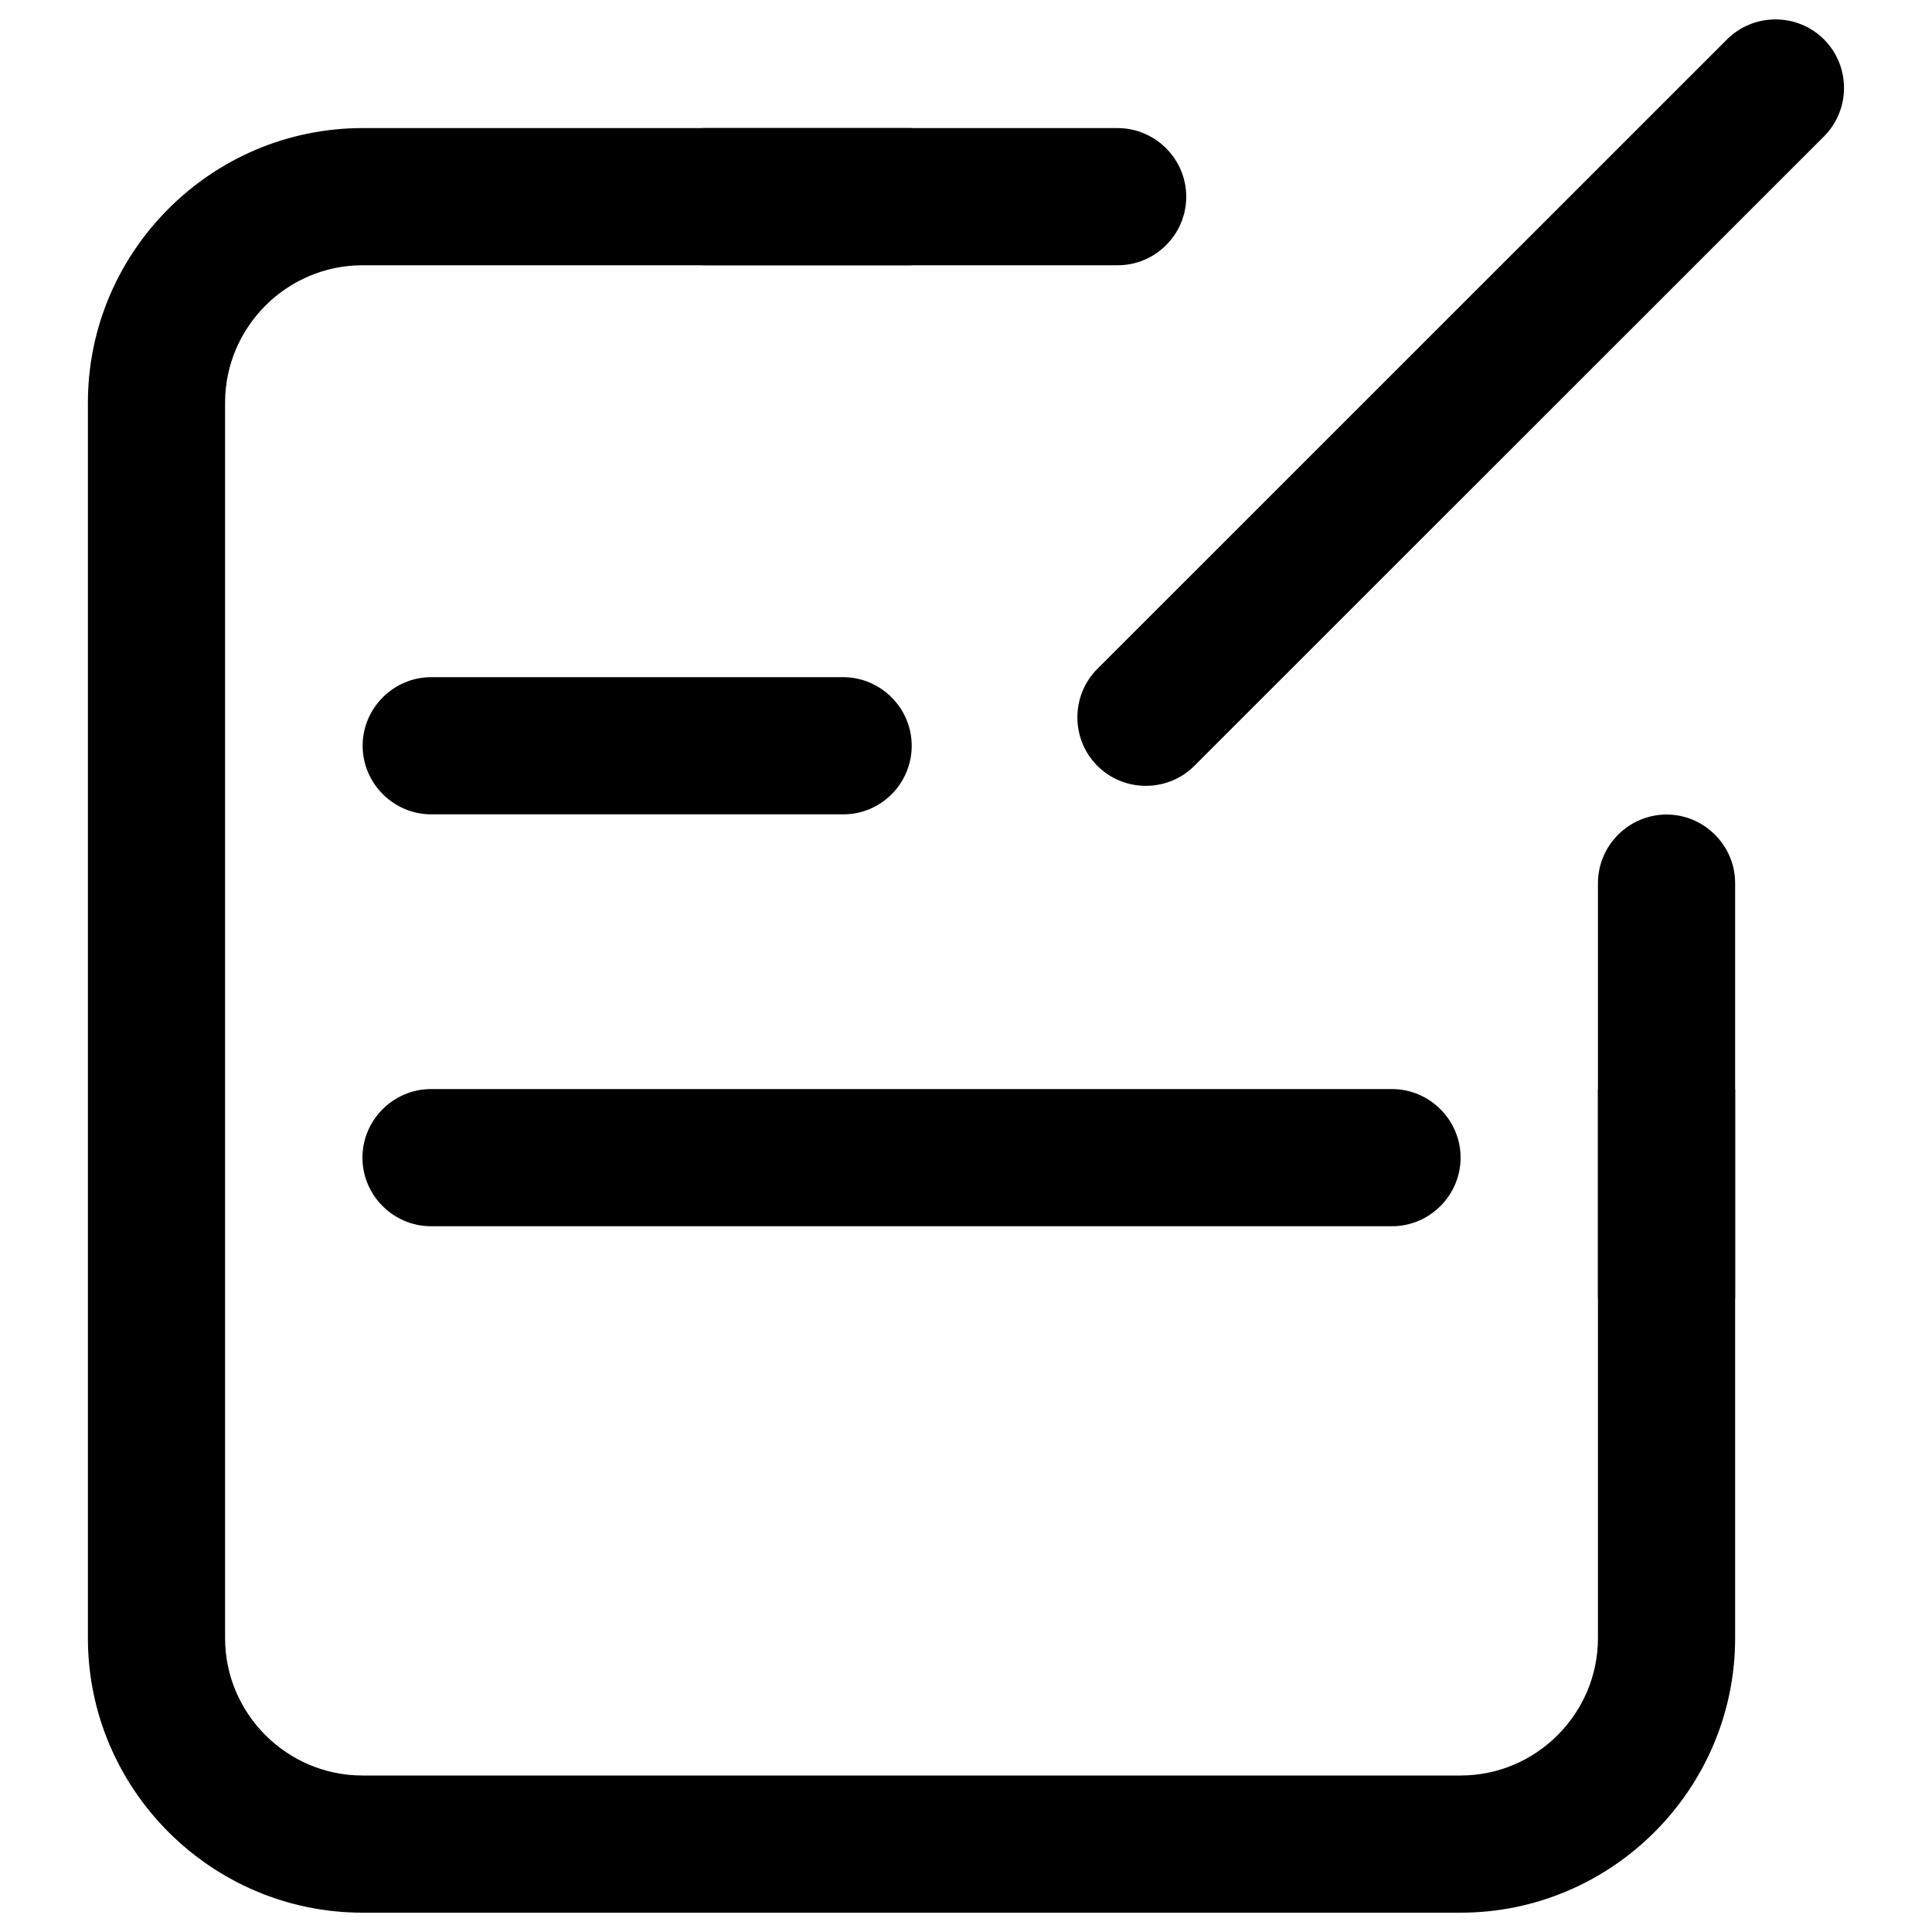 <?xml version="1.0" encoding="utf-8"?>
<!-- Svg Vector Icons : http://www.sfont.cn -->
<!DOCTYPE svg PUBLIC "-//W3C//DTD SVG 1.1//EN" "http://www.w3.org/Graphics/SVG/1.1/DTD/svg11.dtd">
<svg version="1.1" xmlns="http://www.w3.org/2000/svg" xmlns:xlink="http://www.w3.org/1999/xlink" x="0px" y="0px" viewBox="0 0 1000 1000" enable-background="new 0 0 1000 1000" xml:space="preserve">
<g><path d="M944.1,70.6c13.8-13.8,13.8-36.4,0-50.2c-13.8-13.8-36.4-13.8-50.2,0L568,346.2c-13.8,13.8-13.8,36.4,0,50.2c13.8,13.8,36.4,13.8,50.2,0L944.1,70.6z M187.6,599.2c0,19.5,16,35.5,35.5,35.5l497.4,0c19.5,0,35.5-16,35.5-35.5l0,0c0-19.5-16-35.5-35.5-35.5l-497.4,0C203.6,563.7,187.6,579.7,187.6,599.2z M471.9,386c0-19.5-16-35.5-35.5-35.5l-213.2,0c-19.5,0-35.5,16-35.5,35.5c0,19.5,16,35.5,35.5,35.5l213.2,0C455.9,421.6,471.9,405.6,471.9,386L471.9,386z M614,101.8c0-19.5-16-35.5-35.5-35.5l-213.2,0c-19.5,0-35.5,16-35.5,35.5c0,19.5,16,35.5,35.5,35.5l213.2,0C598,137.3,614,121.4,614,101.8L614,101.8z M862.6,705.8c19.5,0,35.5-16,35.5-35.5V457.1c0-19.5-16-35.5-35.5-35.5c-19.5,0-35.5,16-35.5,35.5l0,213.2C827.1,689.8,843.1,705.8,862.6,705.8L862.6,705.8z"/><path d="M827.1,563.7v284.2c0,39.1-32,71.1-71.1,71.1H187.6c-39.1,0-71.1-32-71.1-71.1V208.4c0-39.1,32-71.1,71.1-71.1h284.2V66.3H187.6c-78.2,0-142.1,63.9-142.1,142.1v639.5c0,78.2,63.9,142.1,142.1,142.1h568.4c78.2,0,142.1-63.9,142.1-142.1V563.7H827.1z"/></g>
</svg>